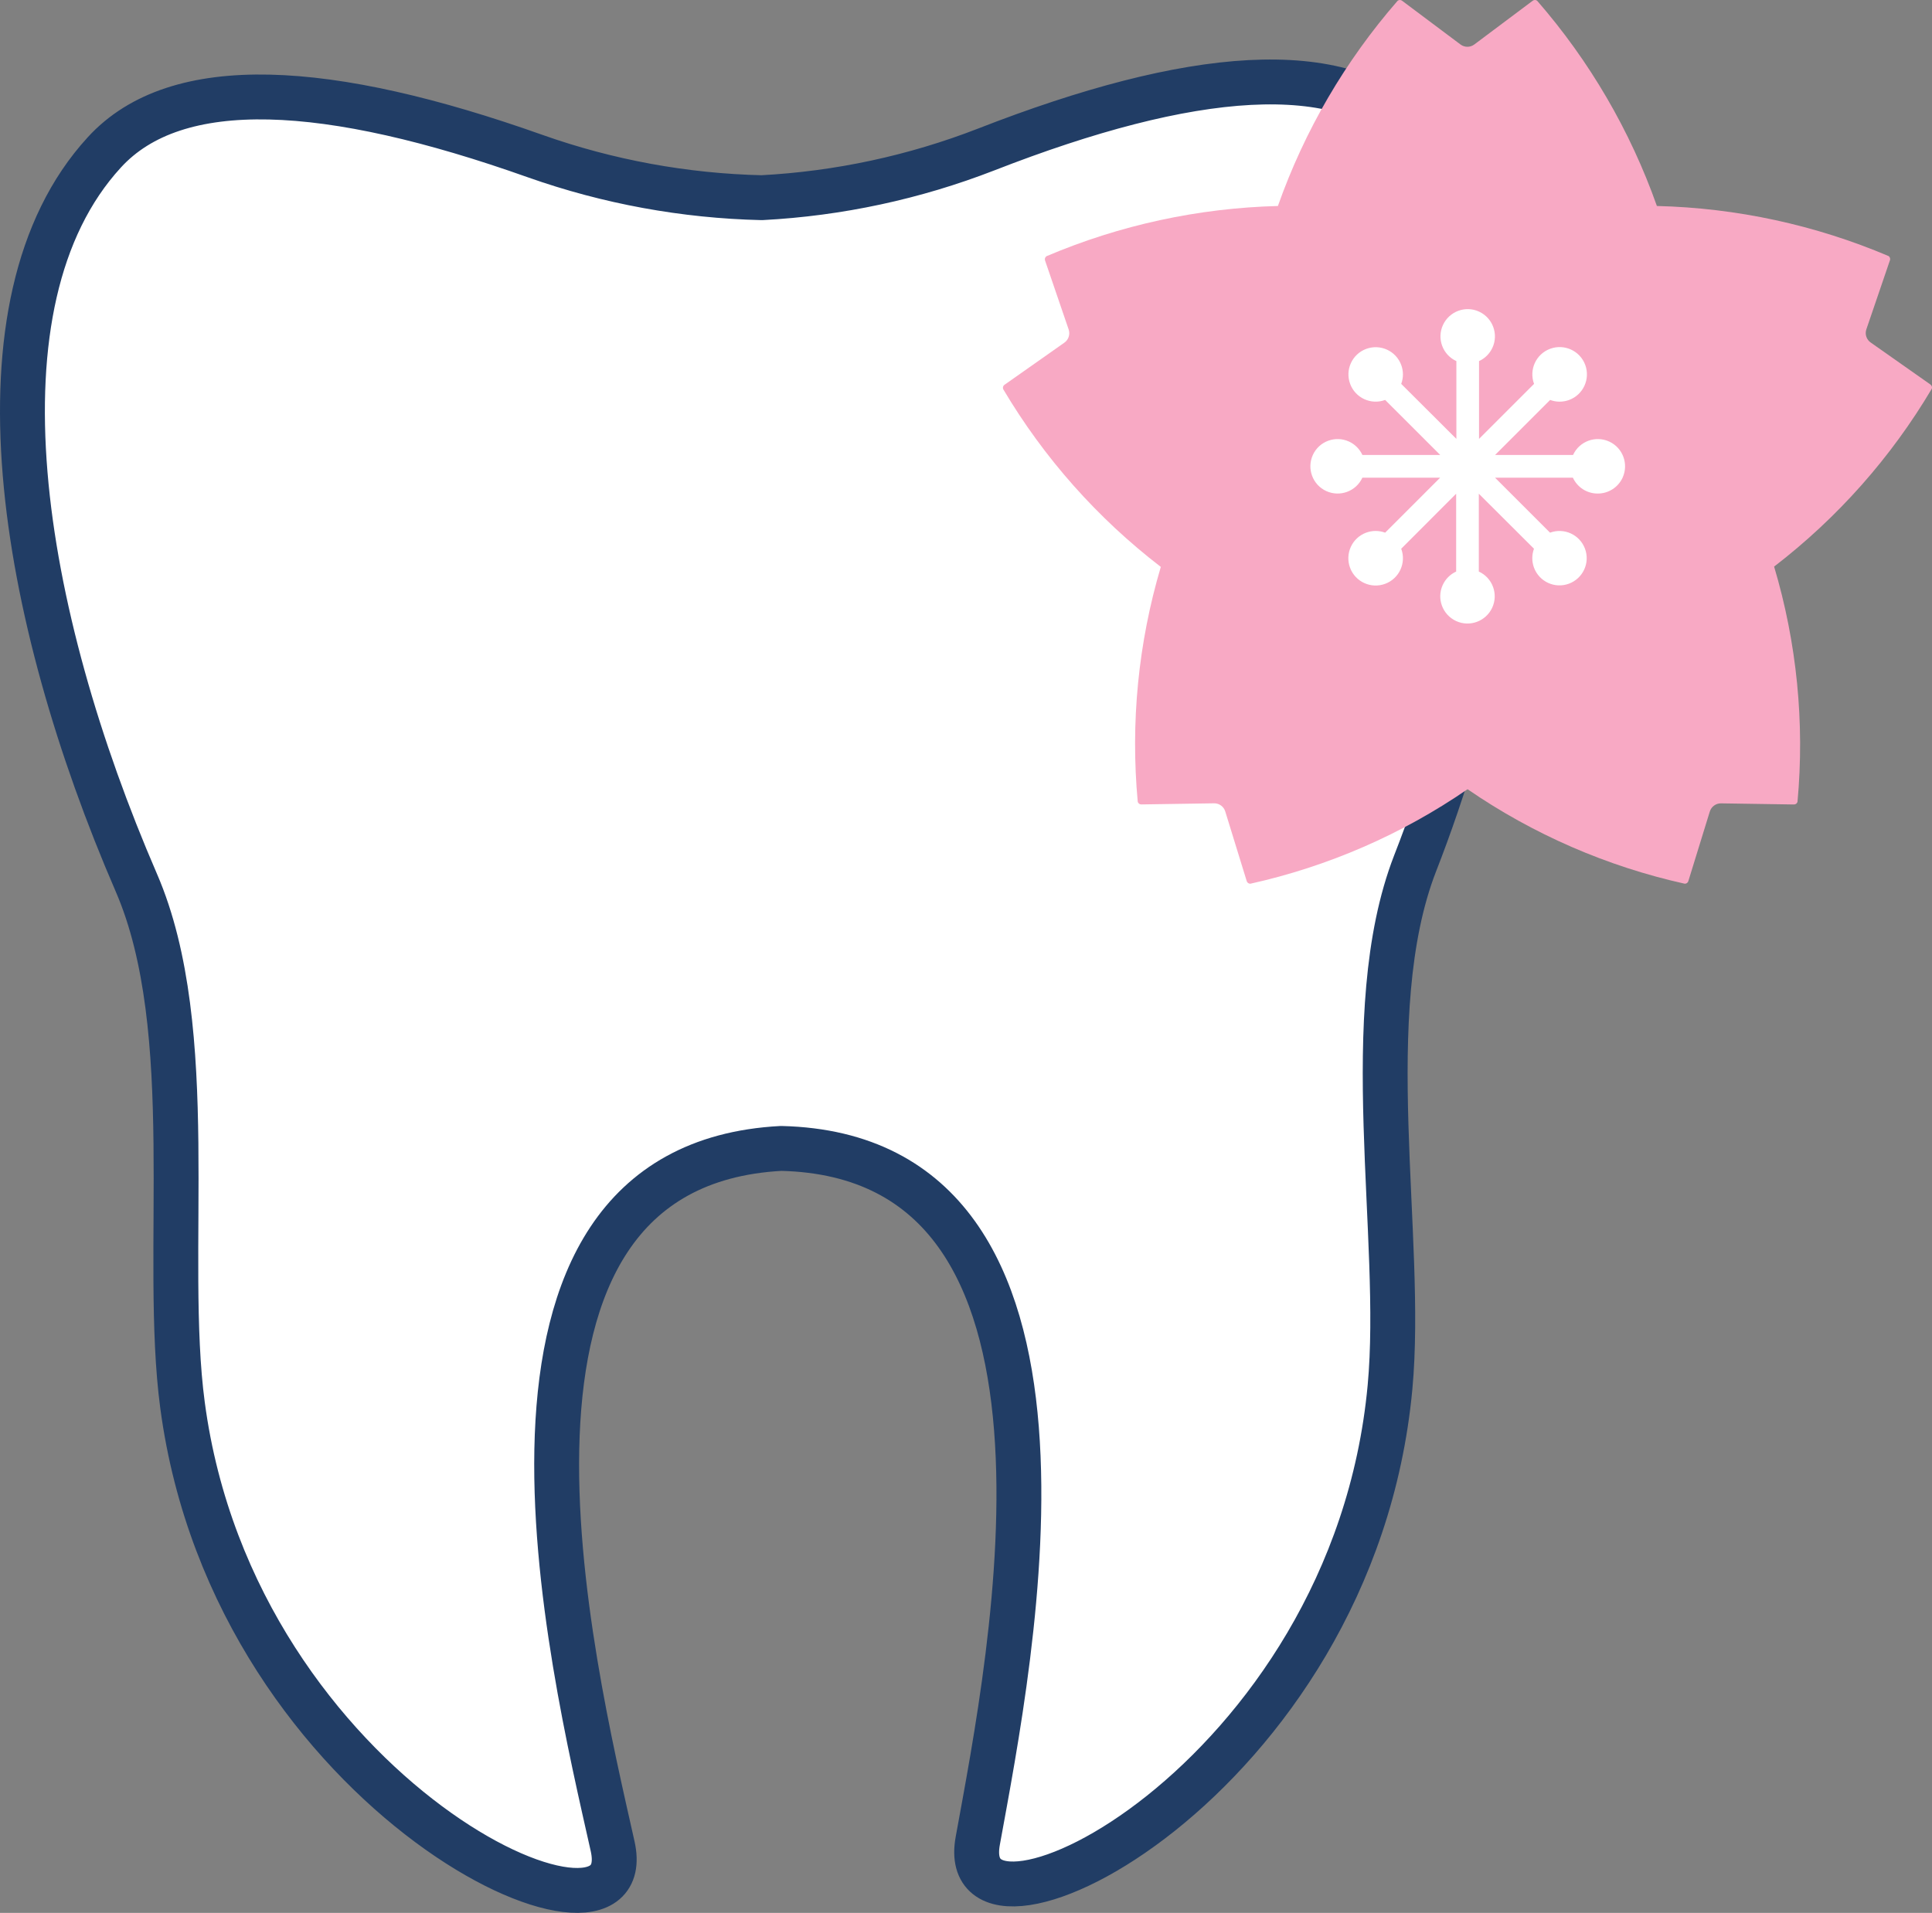 <?xml version="1.0" encoding="UTF-8"?><svg id="_レイヤー_1" xmlns="http://www.w3.org/2000/svg" viewBox="0 0 43.05 42.634"><rect x="0" y="0" width="43.05" height="42.634" fill="#808080" stroke="none"/><defs><style>.cls-1{fill:#f8a9c4;}.cls-2,.cls-3{fill:#fff;}.cls-3{stroke:#213d65;stroke-linecap:round;stroke-linejoin:round;stroke-width:1px;}</style></defs><g id="logo"><path class="cls-3" d="m31.58,2.963c-1.689-1.717-5.065-1.403-9.603.368-1.6.622-3.289.985-5.004,1.075-1.719-.04-3.422-.352-5.043-.925-4.606-1.637-7.995-1.849-9.607-.083C-.75,6.751.455,13.707,3.038,19.673c1.427,3.296.583,8.308,1.029,11.646,1.171,8.789,10.257,12.836,9.584,9.83-.912-4.076-3.633-15.16,3.756-15.553,7.395.177,5.124,11.336,4.38,15.433-.551,3.024,8.366-1.29,9.186-10.11.312-3.348-.735-8.331.557-11.67.33-.844.627-1.709.978-2.875,1.536-5.048,1.833-10.609-.926-13.412l-.001.001Z"/><path class="cls-1" d="m43.015,8.57l-1.328-.934c-.096-.065-.137-.185-.1-.295l.524-1.535c.016-.036.003-.079-.031-.1-1.634-.693-3.385-1.072-5.16-1.115-.594-1.679-1.499-3.231-2.668-4.574-.029-.023-.071-.023-.1,0l-1.3.974c-.092.069-.217.069-.309,0L31.243.017c-.029-.023-.071-.023-.1,0-1.17,1.343-2.075,2.895-2.668,4.574-1.774.046-3.523.425-5.156,1.119-.033.022-.046.064-.031.1.01.027.525,1.535.525,1.535.036.11-.004.23-.1.295l-1.327.934c-.034.021-.047.063-.032.1.908,1.532,2.1,2.876,3.512,3.961-.503,1.696-.677,3.473-.514,5.235.01.036.044.061.082.059l1.618-.025c.115-.002.217.072.25.182l.478,1.551c.01.036.044.061.082.059,1.733-.385,3.376-1.1,4.839-2.106,1.463,1.006,3.106,1.721,4.839,2.106.037.002.071-.023.081-.059l.478-1.55c.034-.109.136-.184.25-.182l1.622.025c.038.002.072-.023.082-.059.162-1.765-.015-3.544-.521-5.243,1.413-1.086,2.606-2.432,3.514-3.965.012-.034-.001-.072-.031-.093Z"/><path class="cls-2" d="m35.598,11c-.237-0-.452-.139-.55-.354h-1.735l1.226,1.226c.314-.116.662.044.779.358s-.044.662-.358.779-.662-.044-.779-.358c-.05-.136-.05-.285,0-.421l-1.229-1.226v1.735c.305.139.439.5.299.804s-.5.439-.804.299-.439-.5-.299-.804c.061-.133.167-.239.299-.299v-1.735l-1.224,1.226c.117.315-.043.665-.358.782-.315.117-.665-.043-.782-.358-.117-.315.043-.665.358-.782.137-.051.287-.051.424,0l1.226-1.226h-1.733c-.14.305-.5.438-.805.299-.305-.14-.438-.5-.299-.805s.5-.438.805-.299c.132.061.238.167.299.299h1.734l-1.227-1.226c-.314.117-.664-.044-.78-.358-.117-.314.044-.664.358-.78s.664.044.78.358c.051.136.051.286,0,.422l1.229,1.226v-1.734c-.305-.139-.439-.5-.299-.804s.5-.439.804-.299.439.5.299.804c-.061.133-.167.239-.299.299v1.734l1.226-1.226c-.117-.315.043-.665.358-.782.315-.117.665.043.782.358.117.315-.043.665-.358.782-.137.051-.287.051-.424,0l-1.226,1.226h1.737c.14-.305.5-.438.805-.299.305.14.438.5.299.805-.099.216-.316.355-.554.354h-.004Z"/></g></svg>